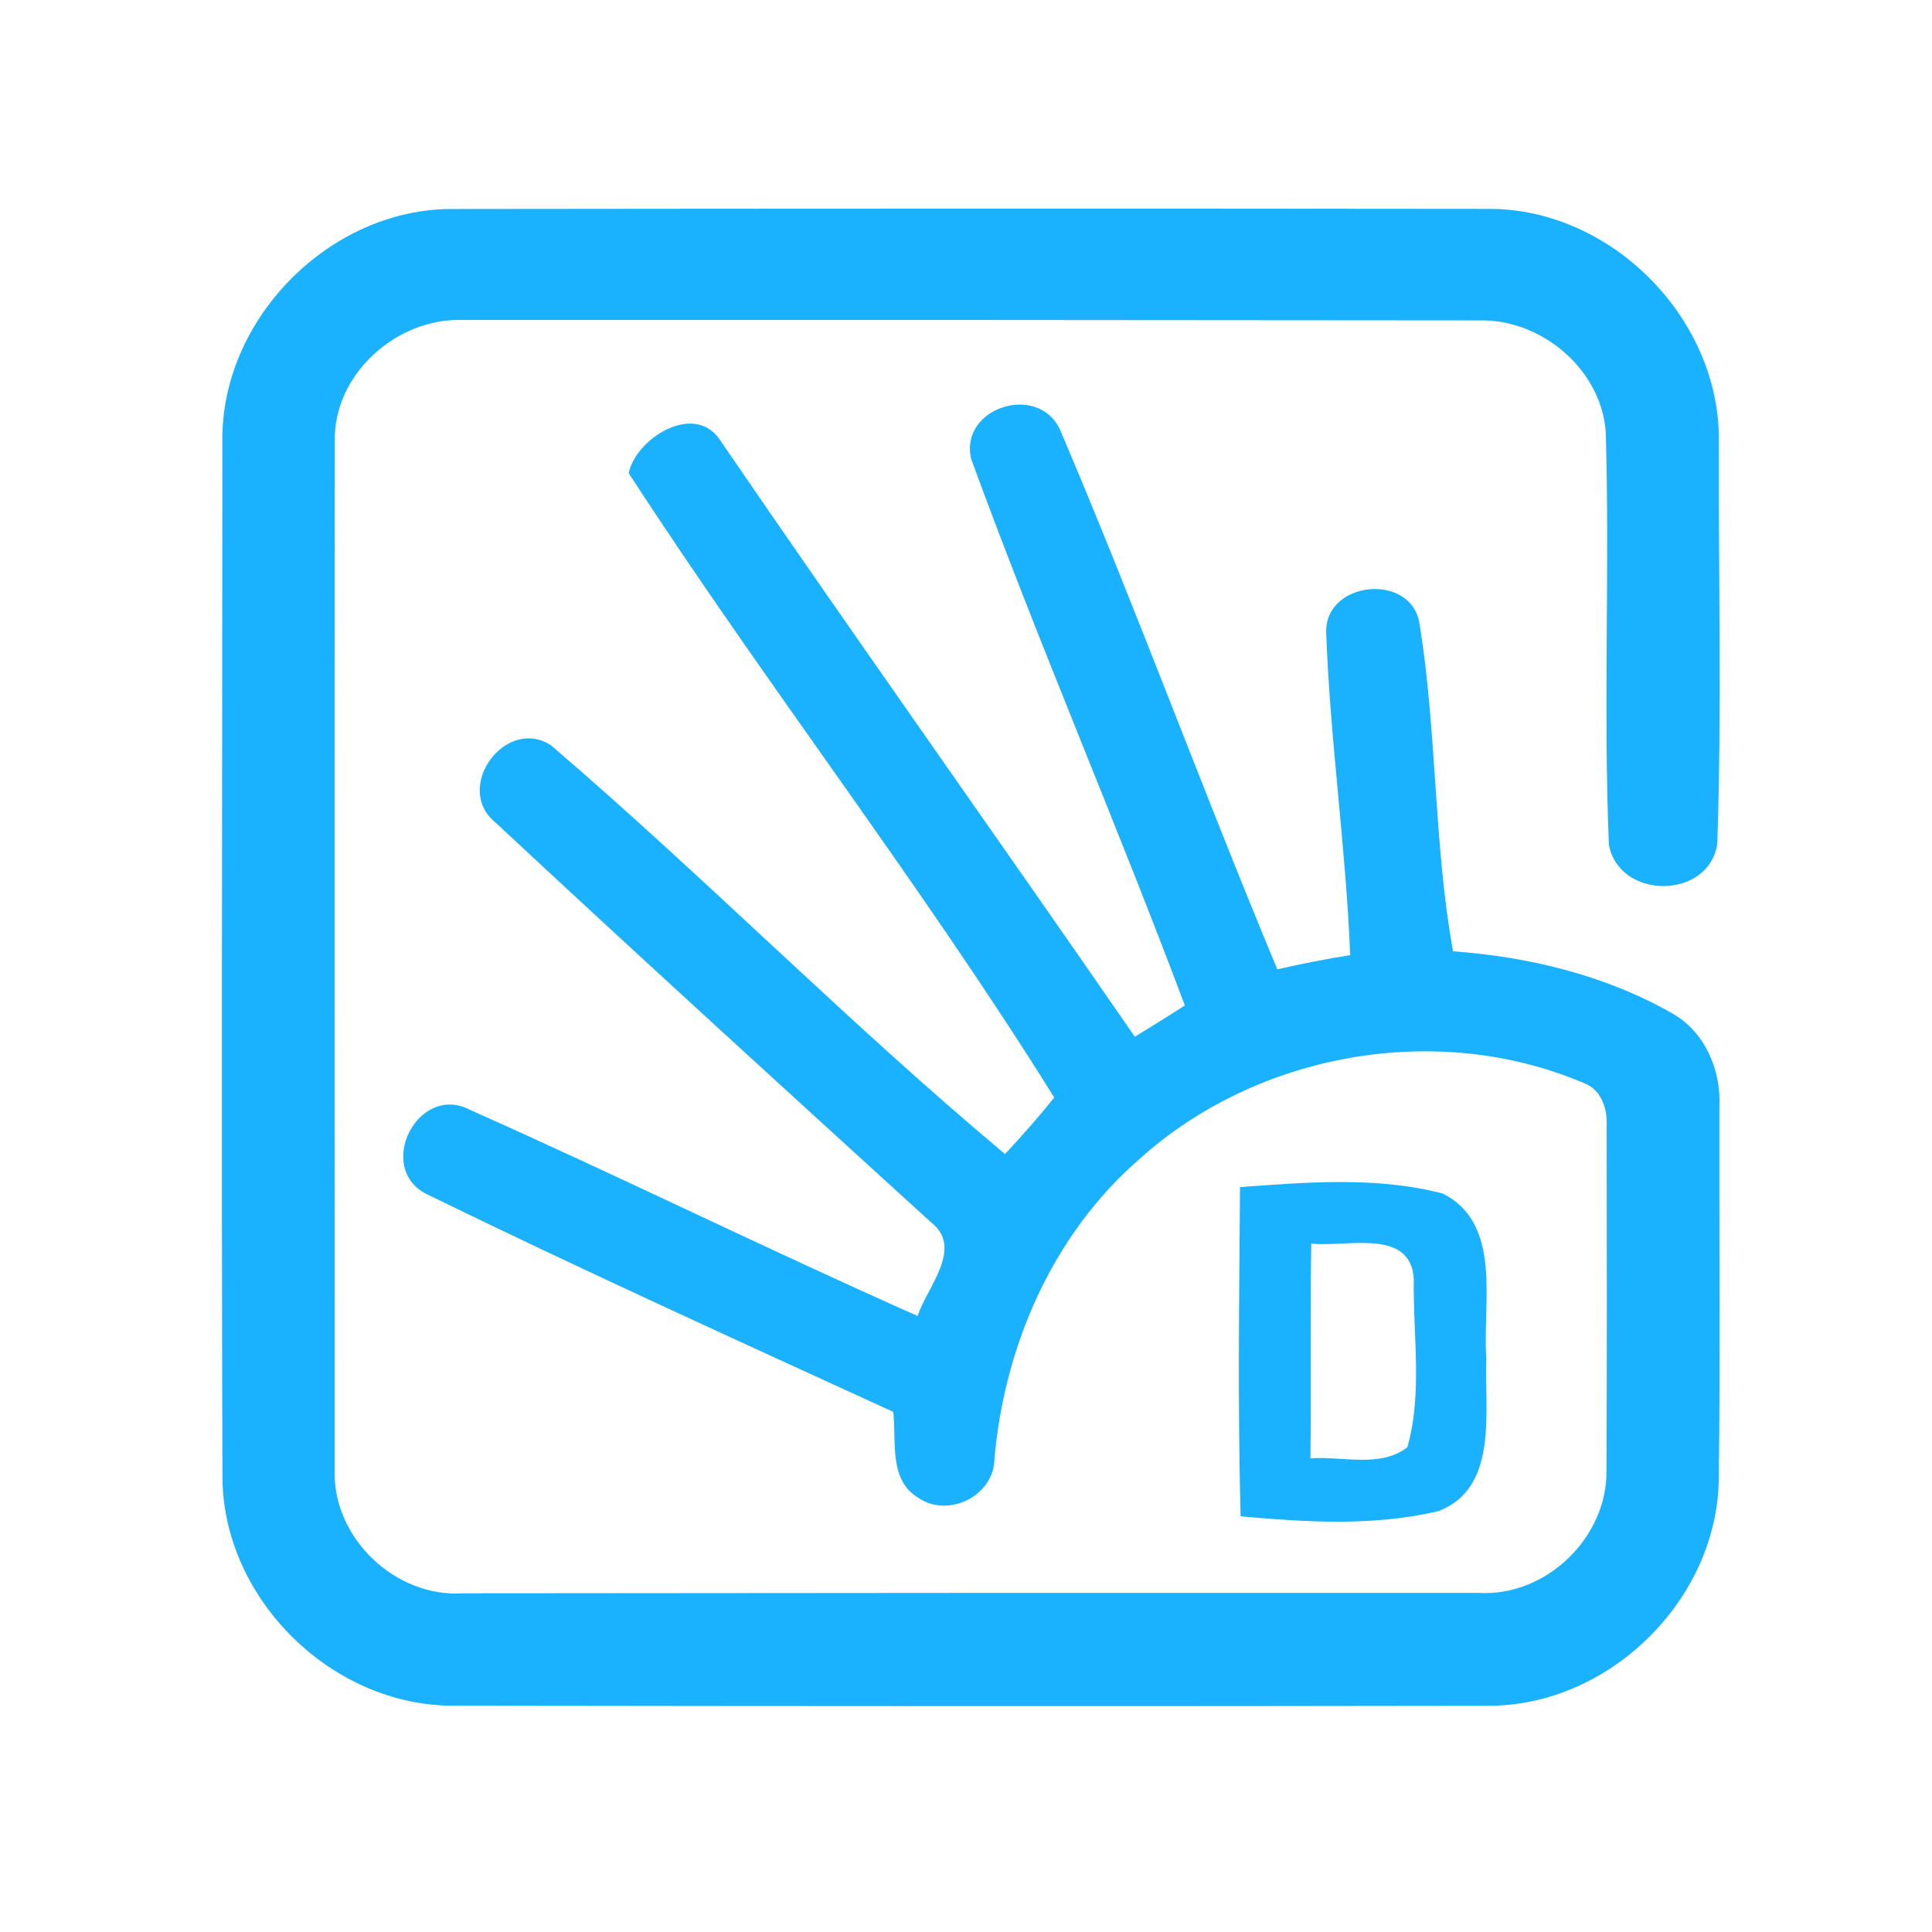 <?xml version="1.0" encoding="UTF-8" ?>
<!DOCTYPE svg PUBLIC "-//W3C//DTD SVG 1.1//EN" "http://www.w3.org/Graphics/SVG/1.1/DTD/svg11.dtd">
<svg width="192pt" height="192pt" viewBox="0 0 192 192" version="1.1" xmlns="http://www.w3.org/2000/svg">
<g id="#1ab1ffff">
<path fill="#1ab1ff" opacity="1.00" d=" M 22.10 43.95 C 21.89 31.72 32.79 20.69 45.03 20.77 C 79.34 20.73 113.66 20.72 147.97 20.76 C 160.19 20.73 171.01 31.74 170.82 43.95 C 170.77 57.26 171.12 70.61 170.66 83.90 C 169.76 89.44 160.92 89.42 159.89 83.96 C 159.33 70.31 159.98 56.62 159.58 42.96 C 159.15 36.71 153.19 31.70 147.02 31.84 C 113.34 31.80 79.67 31.79 46.00 31.80 C 39.42 31.56 33.09 37.21 33.27 43.93 C 33.23 77.97 33.26 112.02 33.26 146.06 C 33.02 152.81 39.29 158.80 46.02 158.34 C 79.67 158.30 113.33 158.29 146.99 158.30 C 153.67 158.68 159.78 152.76 159.65 146.08 C 159.71 134.72 159.68 123.35 159.67 111.99 C 159.77 110.26 159.18 108.28 157.39 107.63 C 142.82 101.42 124.93 104.62 113.21 115.21 C 104.62 122.68 99.81 133.75 98.83 144.96 C 98.82 148.62 94.27 150.91 91.28 148.86 C 88.28 147.09 89.11 143.21 88.77 140.31 C 73.25 133.20 57.69 126.14 42.36 118.65 C 37.27 116.03 41.54 107.57 46.74 110.31 C 61.64 116.94 76.28 124.17 91.19 130.78 C 92.13 127.90 95.83 124.00 92.50 121.45 C 78.03 108.27 63.56 95.09 49.25 81.75 C 44.99 78.30 50.24 71.13 54.76 74.07 C 70.12 87.23 84.37 101.72 99.88 114.69 C 101.57 112.87 103.22 111.01 104.77 109.07 C 91.52 87.82 76.10 68.01 62.48 47.02 C 63.16 43.66 68.81 40.00 71.43 43.55 C 85.06 63.48 99.07 83.17 112.78 103.03 C 114.44 102.00 116.11 100.99 117.75 99.92 C 110.92 81.72 103.18 63.85 96.51 45.60 C 95.33 40.52 103.13 38.01 105.33 42.67 C 112.89 60.39 119.51 78.54 126.94 96.33 C 129.34 95.78 131.75 95.31 134.18 94.92 C 133.76 84.25 132.19 73.64 131.80 62.97 C 131.53 57.69 140.33 56.81 141.08 62.05 C 142.82 72.79 142.47 83.83 144.40 94.54 C 152.00 95.09 159.61 96.94 166.26 100.75 C 169.45 102.59 171.05 106.36 170.87 109.95 C 170.84 122.32 170.97 134.70 170.81 147.07 C 170.61 159.03 159.93 169.50 147.97 169.52 C 113.66 169.58 79.34 169.56 45.02 169.51 C 33.05 169.52 22.33 159.06 22.11 147.08 C 21.99 112.71 22.09 78.33 22.10 43.95 Z" />
<path fill="#1ab1ff" opacity="1.00" d=" M 123.23 117.97 C 129.89 117.49 136.88 116.90 143.39 118.62 C 149.37 121.63 147.30 129.58 147.71 135.00 C 147.49 140.10 149.00 147.86 142.96 150.17 C 136.56 151.69 129.79 151.28 123.29 150.69 C 123.00 139.79 123.15 128.87 123.23 117.97 M 130.31 123.58 C 130.20 130.70 130.31 137.81 130.23 144.93 C 133.39 144.69 137.16 145.91 139.86 143.83 C 141.39 138.47 140.41 132.66 140.50 127.13 C 140.23 121.96 133.70 124.00 130.31 123.58 Z" />
</g>
</svg>

